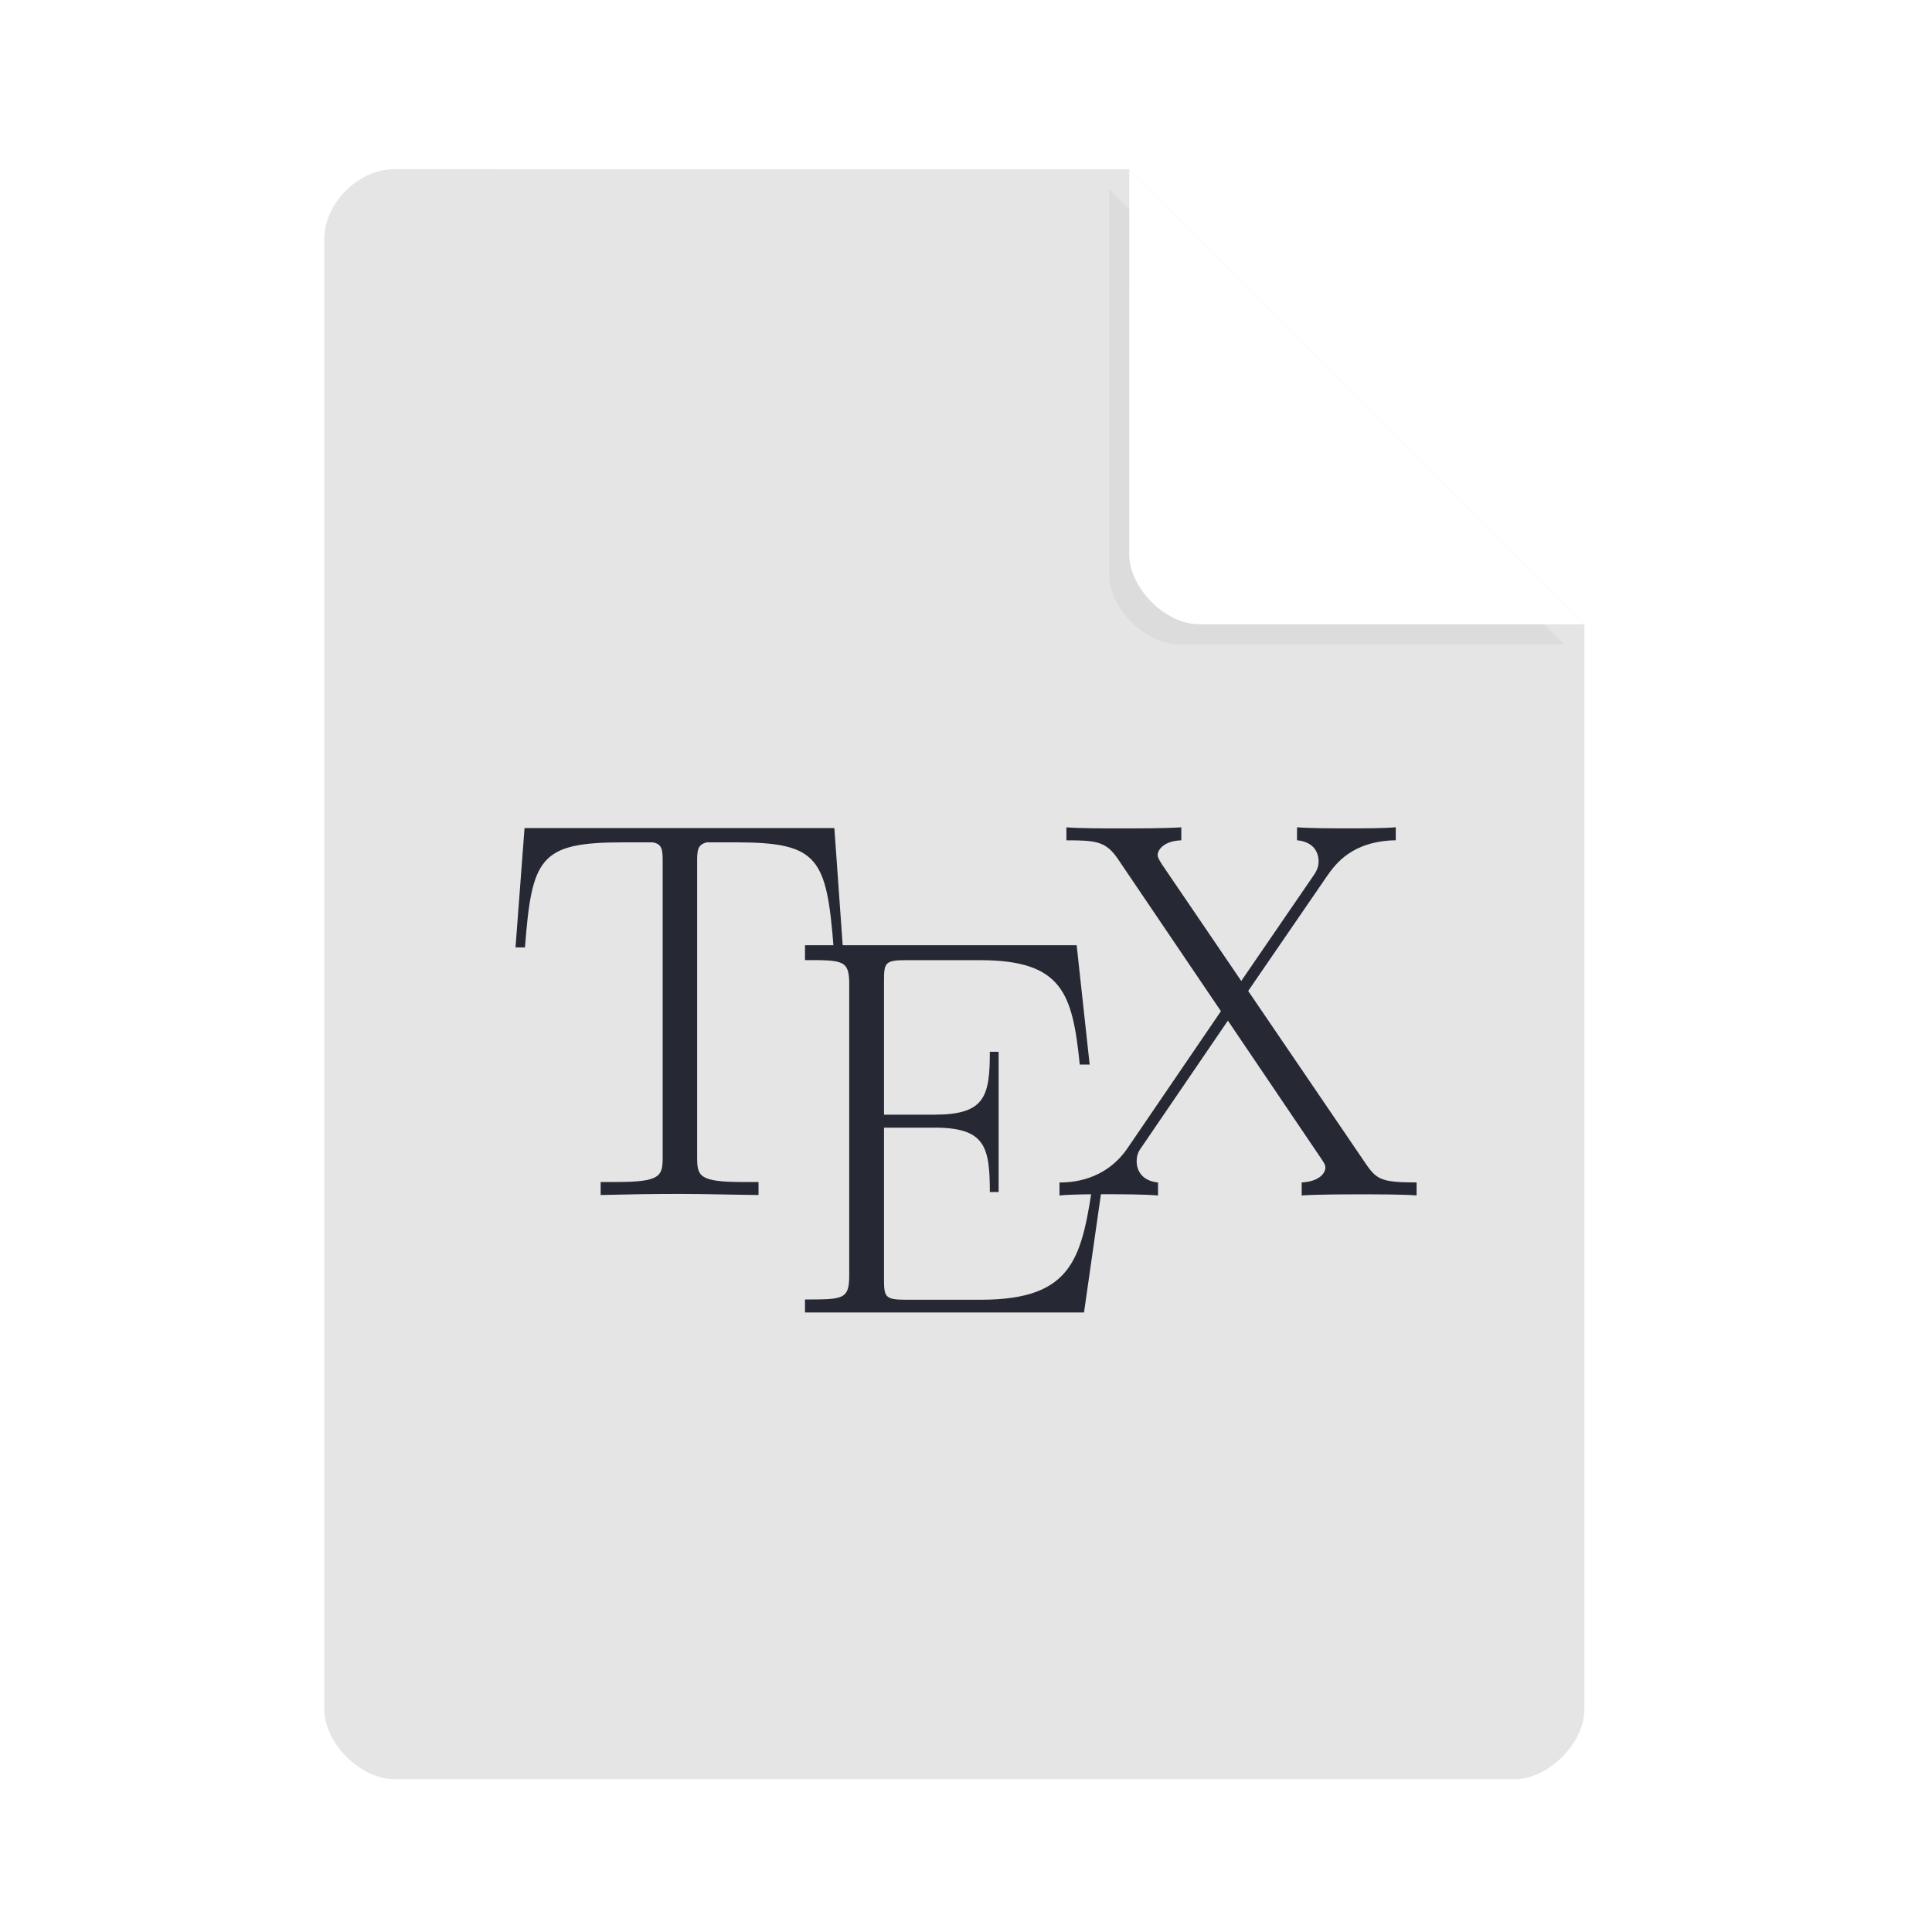 <svg width="36pt" height="36pt" version="1.1" viewBox="0 0 36 36" xmlns="http://www.w3.org/2000/svg"><defs><filter id="a" x="-.192" y="-.192" width="1.384" height="1.384" color-interpolation-filters="sRGB"><feGaussianBlur stdDeviation="0.678"/></filter><clipPath id="g"><path d="m9 15h7v8h-7z"/></clipPath><clipPath id="f"><path d="m32.855 19.938c0 8.207-6.656 14.852-14.855 14.852s-14.855-6.644-14.855-14.852 6.656-14.855 14.855-14.855 14.855 6.648 14.855 14.855z"/></clipPath><clipPath id="e"><path d="m15 17h6v8h-6z"/></clipPath><clipPath id="d"><path d="m32.855 19.938c0 8.207-6.656 14.852-14.855 14.852s-14.855-6.644-14.855-14.852 6.656-14.855 14.855-14.855 14.855 6.648 14.855 14.855z"/></clipPath><clipPath id="c"><path d="m19 15h8v8h-8z"/></clipPath><clipPath id="b"><path d="m32.855 19.938c0 8.207-6.656 14.852-14.855 14.852s-14.855-6.644-14.855-14.852 6.656-14.855 14.855-14.855 14.855 6.648 14.855 14.855z"/></clipPath></defs><path d="m7.348 3.152c-0.672 0-1.305 0.633-1.305 1.305v27.391c0 0.633 0.672 1.305 1.305 1.305h20.871c0.633 0 1.305-0.672 1.305-1.305v-20.215l-8.48-8.48z" fill="#e5e5e5"/><path d="m20.668 3.527 8.48 8.48h-7.176c-0.633 0-1.305-0.672-1.305-1.305z" filter="url(#a)" opacity=".2"/><path d="m21.043 3.152 8.48 8.48h-7.176c-0.633 0-1.305-0.672-1.305-1.305z" fill="#fff"/><g clip-path="url(#g)"><g clip-path="url(#f)"><path d="m15.547 15.43h-5.773l-0.168 2.223h0.176c0.129-1.668 0.273-1.957 1.824-1.957h0.551c0.191 0.027 0.191 0.152 0.191 0.383v5.473c0 0.363-0.031 0.473-0.871 0.473h-0.285v0.242c0.48-0.012 0.98-0.02 1.469-0.02 0.492 0 0.992 0.016 1.473 0.02v-0.242h-0.285c-0.832 0-0.859-0.109-0.859-0.473v-5.473c0-0.223 0-0.34 0.18-0.383h0.547c1.531 0 1.684 0.289 1.816 1.957h0.172" fill="#262933"/></g></g><g clip-path="url(#e)"><g clip-path="url(#d)"><path d="m20.562 21.918h-0.18c-0.219 1.492-0.348 2.301-2.109 2.301h-1.387c-0.398 0-0.414-0.051-0.414-0.395v-2.812h0.941c0.941 0 1.031 0.352 1.031 1.199h0.164v-2.613h-0.164c0 0.832-0.09 1.172-1.031 1.172h-0.941v-2.492c0-0.336 0.016-0.387 0.414-0.387h1.367c1.547 0 1.73 0.617 1.867 1.945h0.184l-0.242-2.223h-5.062v0.277c0.711 0 0.824 0 0.824 0.449v5.426c0 0.449-0.113 0.449-0.824 0.449v0.242h5.199" fill="#262933"/></g></g><g clip-path="url(#c)"><g clip-path="url(#b)"><path d="m23.258 18.465 1.477-2.152c0.148-0.207 0.453-0.641 1.273-0.656v-0.242c-0.23 0.02-0.609 0.02-0.852 0.02-0.328 0-0.738 0-0.988-0.02v0.242c0.32 0.031 0.402 0.234 0.402 0.395 0 0.121-0.051 0.203-0.121 0.301l-1.32 1.926-1.48-2.176c-0.07-0.113-0.078-0.141-0.078-0.172 0-0.09 0.109-0.262 0.441-0.273v-0.242c-0.32 0.02-0.809 0.02-1.141 0.02-0.258 0-0.758 0-1-0.02v0.242c0.551 0 0.73 0.02 0.949 0.332l1.93 2.852-1.742 2.555c-0.426 0.621-1.074 0.637-1.266 0.637v0.242c0.227-0.023 0.605-0.023 0.848-0.023 0.27 0 0.738 0 0.988 0.023v-0.242c-0.309-0.031-0.398-0.234-0.398-0.395 0-0.133 0.047-0.203 0.098-0.273l1.602-2.348 1.738 2.57c0.078 0.109 0.078 0.141 0.078 0.172 0 0.082-0.09 0.254-0.441 0.273v0.242c0.32-0.02 0.809-0.02 1.141-0.02 0.258 0 0.758 0 1 0.02v-0.242c-0.641 0-0.742-0.051-0.938-0.336" fill="#262933"/></g></g></svg>
